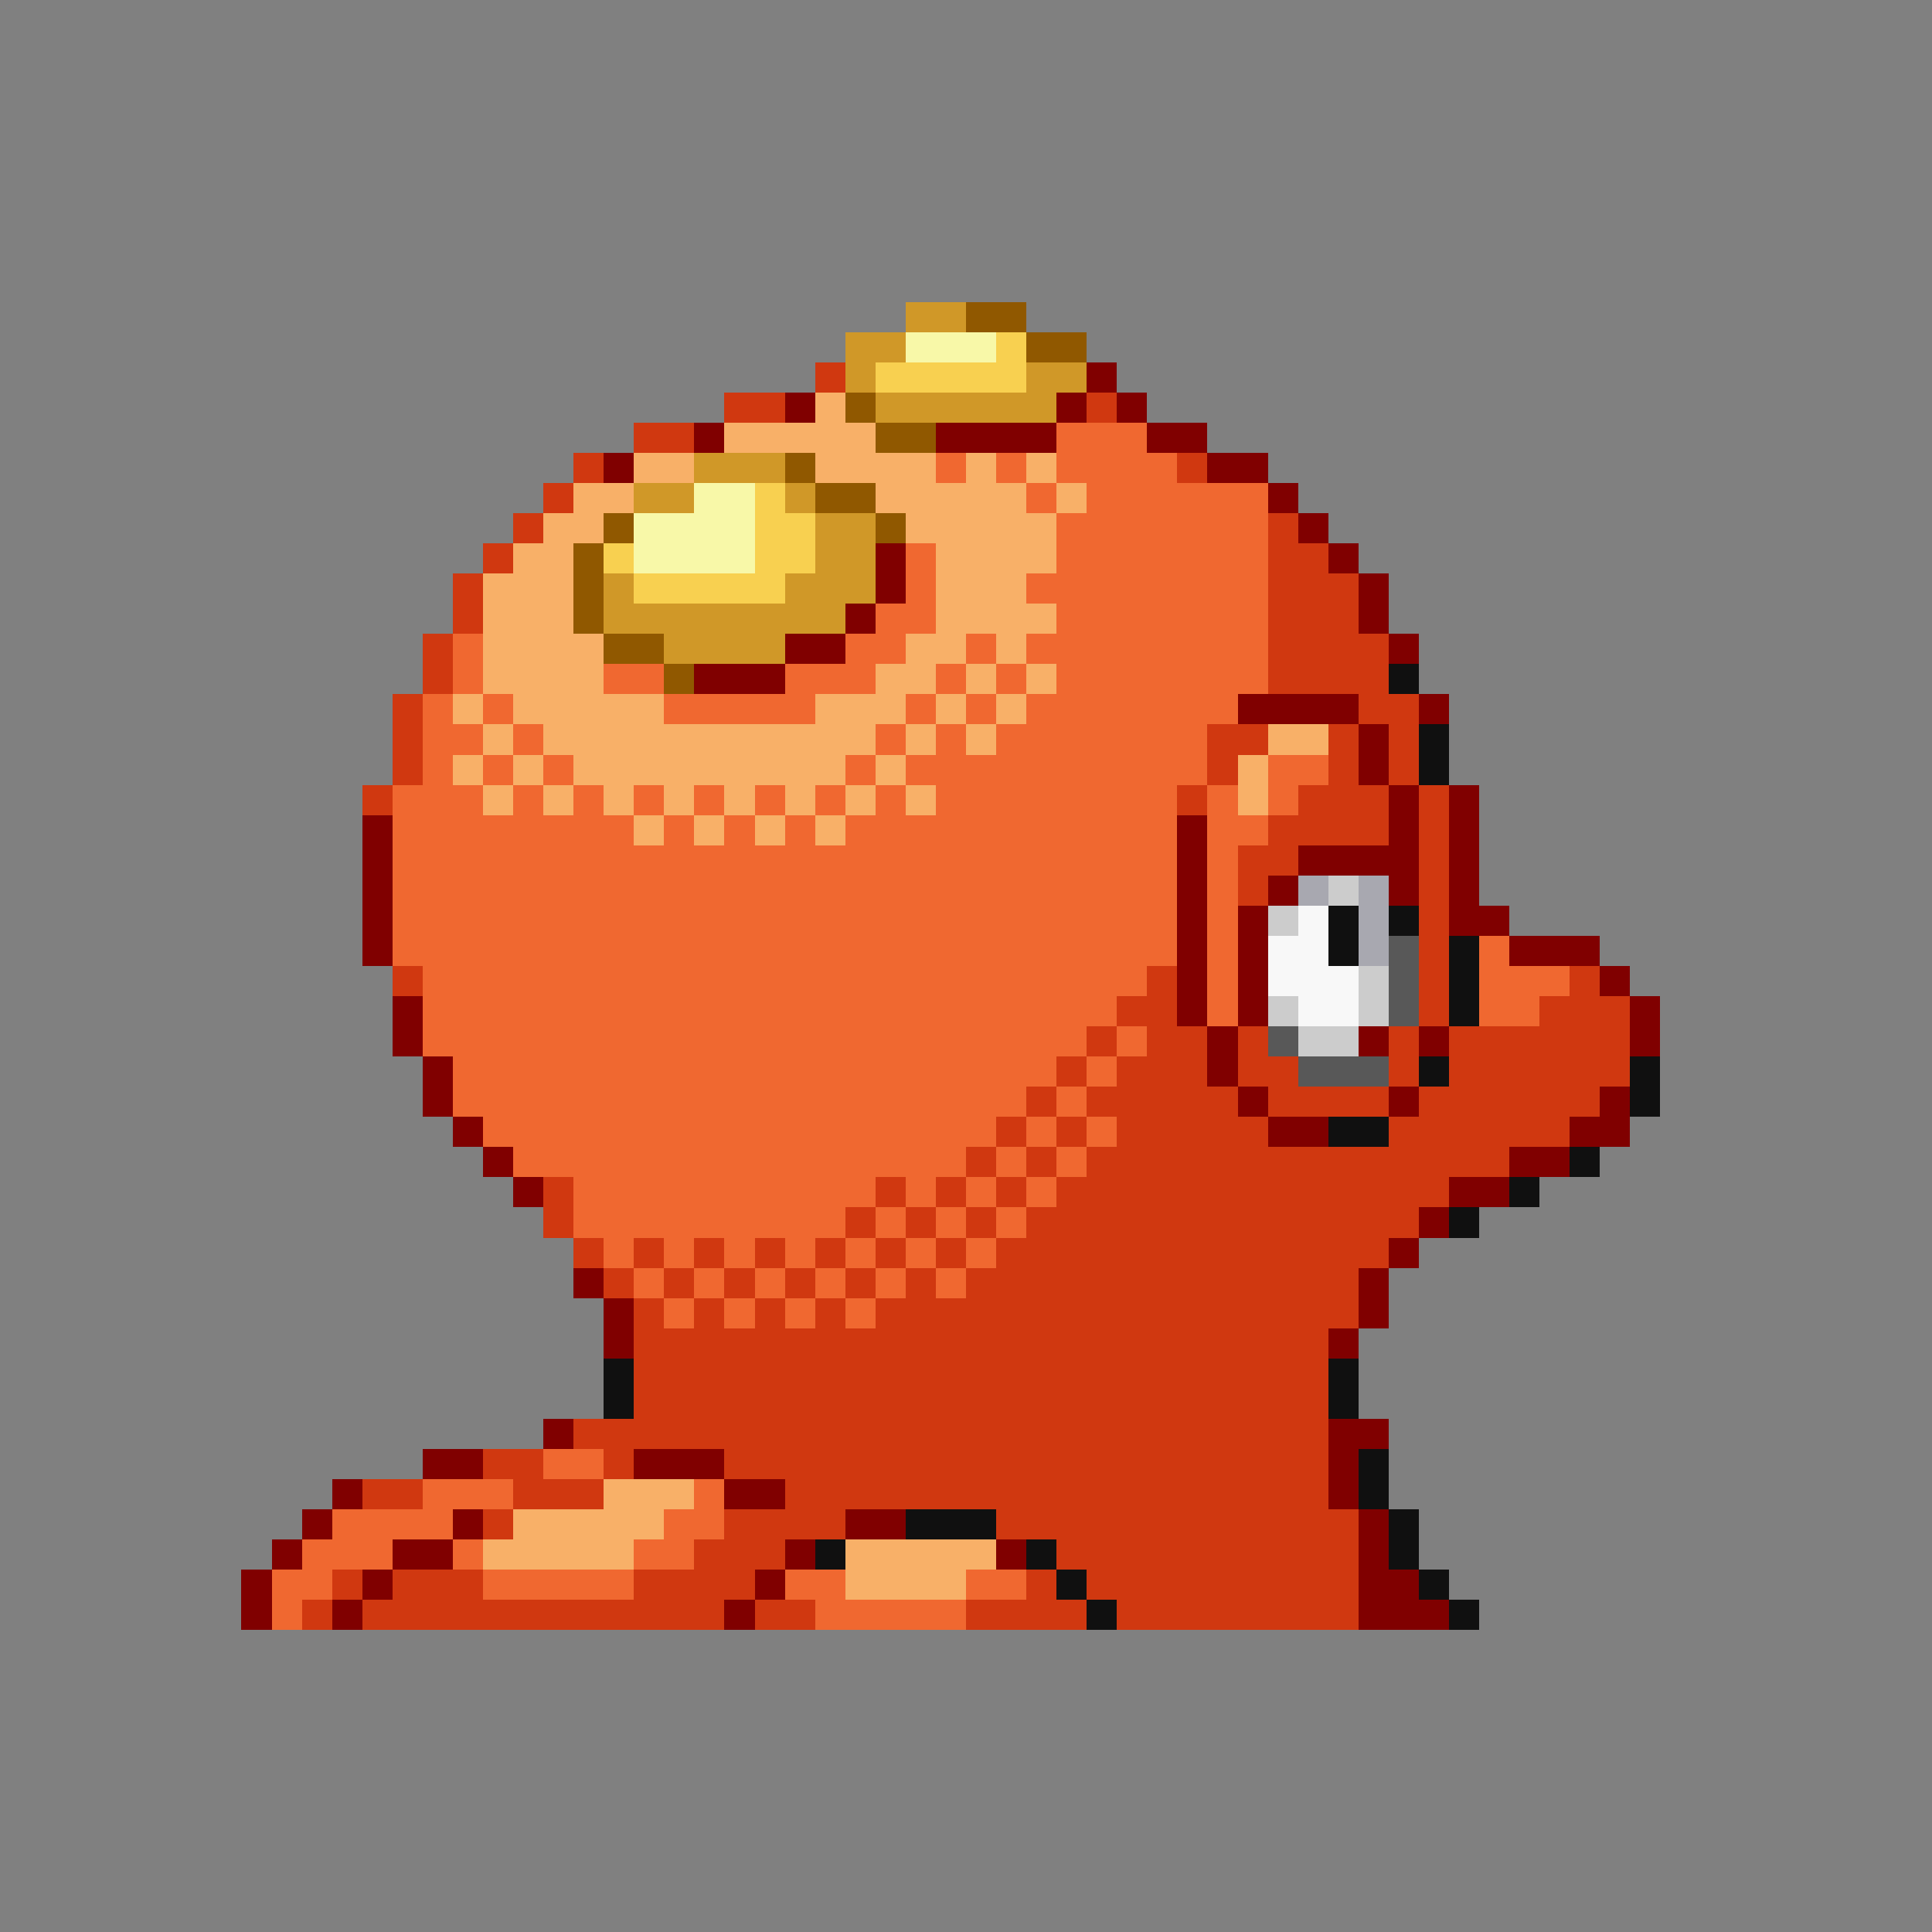 <svg xmlns="http://www.w3.org/2000/svg" viewBox="0 -0.5 64 64" shape-rendering="crispEdges">
<rect x="0" y="-0.5" width="64" height="64" fill="#808080" stroke="none"/>
<path stroke="#d09828" d="M30 10h2M28 11h2M28 12h1M34 12h2M29 13h6M23 15h3M21 16h2M26 16h1M27 17h2M27 18h2M20 19h1M26 19h3M20 20h8M22 21h4" />
<path stroke="#905800" d="M32 10h2M34 11h2M28 13h1M29 14h2M26 15h1M27 16h2M20 17h1M29 17h1M19 18h1M19 19h1M19 20h1M20 21h2M22 22h1" />
<path stroke="#f8f8a8" d="M30 11h3M23 16h2M21 17h4M21 18h4" />
<path stroke="#f8d050" d="M33 11h1M29 12h5M25 16h1M25 17h2M20 18h1M25 18h2M21 19h5" />
<path stroke="#d03810" d="M27 12h1M24 13h2M36 13h1M21 14h2M19 15h1M39 15h1M18 16h1M17 17h1M42 17h1M16 18h1M42 18h2M15 19h1M42 19h3M15 20h1M42 20h3M14 21h1M42 21h4M14 22h1M42 22h4M13 23h1M45 23h2M13 24h1M40 24h2M44 24h1M46 24h1M13 25h1M40 25h1M44 25h1M46 25h1M12 26h1M39 26h1M43 26h3M47 26h1M42 27h4M47 27h1M41 28h2M47 28h1M41 29h1M47 29h1M47 30h1M47 31h1M13 32h1M38 32h1M47 32h1M52 32h1M37 33h2M47 33h1M51 33h3M36 34h1M38 34h2M41 34h1M46 34h1M48 34h6M35 35h1M37 35h3M41 35h2M46 35h1M48 35h6M34 36h1M36 36h5M42 36h4M47 36h6M33 37h1M35 37h1M37 37h5M46 37h6M32 38h1M34 38h1M36 38h14M18 39h1M29 39h1M31 39h1M33 39h1M35 39h13M18 40h1M28 40h1M30 40h1M32 40h1M34 40h13M19 41h1M21 41h1M23 41h1M25 41h1M27 41h1M29 41h1M31 41h1M33 41h13M20 42h1M22 42h1M24 42h1M26 42h1M28 42h1M30 42h1M32 42h13M21 43h1M23 43h1M25 43h1M27 43h1M29 43h16M21 44h23M21 45h23M21 46h23M19 47h25M16 48h2M20 48h1M24 48h20M12 49h2M17 49h3M26 49h18M16 50h1M24 50h4M33 50h12M23 51h3M35 51h10M11 52h1M13 52h3M21 52h4M34 52h1M36 52h9M10 53h1M12 53h12M25 53h2M32 53h4M37 53h8" />
<path stroke="#800000" d="M36 12h1M26 13h1M35 13h1M37 13h1M23 14h1M31 14h4M38 14h2M20 15h1M40 15h2M42 16h1M43 17h1M29 18h1M44 18h1M29 19h1M45 19h1M28 20h1M45 20h1M26 21h2M46 21h1M23 22h3M41 23h4M47 23h1M45 24h1M45 25h1M46 26h1M48 26h1M12 27h1M39 27h1M46 27h1M48 27h1M12 28h1M39 28h1M43 28h4M48 28h1M12 29h1M39 29h1M42 29h1M46 29h1M48 29h1M12 30h1M39 30h1M41 30h1M48 30h2M12 31h1M39 31h1M41 31h1M50 31h3M39 32h1M41 32h1M53 32h1M13 33h1M39 33h1M41 33h1M54 33h1M13 34h1M40 34h1M45 34h1M47 34h1M54 34h1M14 35h1M40 35h1M14 36h1M41 36h1M46 36h1M53 36h1M15 37h1M42 37h2M52 37h2M16 38h1M50 38h2M17 39h1M48 39h2M47 40h1M46 41h1M19 42h1M45 42h1M20 43h1M45 43h1M20 44h1M44 44h1M18 47h1M44 47h2M14 48h2M21 48h3M44 48h1M11 49h1M24 49h2M44 49h1M10 50h1M15 50h1M28 50h2M45 50h1M9 51h1M13 51h2M26 51h1M33 51h1M45 51h1M8 52h1M12 52h1M25 52h1M45 52h2M8 53h1M11 53h1M24 53h1M45 53h3" />
<path stroke="#f8b068" d="M27 13h1M24 14h5M21 15h2M27 15h4M32 15h1M34 15h1M19 16h2M29 16h5M35 16h1M18 17h2M30 17h5M17 18h2M31 18h4M16 19h3M31 19h3M16 20h3M31 20h4M16 21h4M30 21h2M33 21h1M16 22h4M29 22h2M32 22h1M34 22h1M15 23h1M17 23h5M27 23h3M31 23h1M33 23h1M16 24h1M18 24h11M30 24h1M32 24h1M42 24h2M15 25h1M17 25h1M19 25h9M29 25h1M41 25h1M16 26h1M18 26h1M20 26h1M22 26h1M24 26h1M26 26h1M28 26h1M30 26h1M41 26h1M21 27h1M23 27h1M25 27h1M27 27h1M20 49h3M17 50h5M16 51h5M28 51h5M28 52h4" />
<path stroke="#f06830" d="M35 14h3M31 15h1M33 15h1M35 15h4M34 16h1M36 16h6M35 17h7M30 18h1M35 18h7M30 19h1M34 19h8M29 20h2M35 20h7M15 21h1M28 21h2M32 21h1M34 21h8M15 22h1M20 22h2M26 22h3M31 22h1M33 22h1M35 22h7M14 23h1M16 23h1M22 23h5M30 23h1M32 23h1M34 23h7M14 24h2M17 24h1M29 24h1M31 24h1M33 24h7M14 25h1M16 25h1M18 25h1M28 25h1M30 25h10M42 25h2M13 26h3M17 26h1M19 26h1M21 26h1M23 26h1M25 26h1M27 26h1M29 26h1M31 26h8M40 26h1M42 26h1M13 27h8M22 27h1M24 27h1M26 27h1M28 27h11M40 27h2M13 28h26M40 28h1M13 29h26M40 29h1M13 30h26M40 30h1M13 31h26M40 31h1M49 31h1M14 32h24M40 32h1M49 32h3M14 33h23M40 33h1M49 33h2M14 34h22M37 34h1M15 35h20M36 35h1M15 36h19M35 36h1M16 37h17M34 37h1M36 37h1M17 38h15M33 38h1M35 38h1M19 39h10M30 39h1M32 39h1M34 39h1M19 40h9M29 40h1M31 40h1M33 40h1M20 41h1M22 41h1M24 41h1M26 41h1M28 41h1M30 41h1M32 41h1M21 42h1M23 42h1M25 42h1M27 42h1M29 42h1M31 42h1M22 43h1M24 43h1M26 43h1M28 43h1M18 48h2M14 49h3M23 49h1M11 50h4M22 50h2M10 51h3M15 51h1M21 51h2M9 52h2M16 52h5M26 52h2M32 52h2M9 53h1M27 53h5" />
<path stroke="#101010" d="M46 22h1M47 24h1M47 25h1M44 30h1M46 30h1M44 31h1M48 31h1M48 32h1M48 33h1M47 35h1M54 35h1M54 36h1M44 37h2M52 38h1M50 39h1M48 40h1M20 45h1M44 45h1M20 46h1M44 46h1M45 48h1M45 49h1M30 50h3M46 50h1M27 51h1M34 51h1M46 51h1M35 52h1M47 52h1M36 53h1M48 53h1" />
<path stroke="#a8a8b0" d="M43 29h1M45 29h1M45 30h1M45 31h1" />
<path stroke="#cccccc" d="M44 29h1M42 30h1M45 32h1M42 33h1M45 33h1M43 34h2" />
<path stroke="#f8f8f8" d="M43 30h1M42 31h2M42 32h3M43 33h2" />
<path stroke="#585858" d="M46 31h1M46 32h1M46 33h1M42 34h1M43 35h3" />
</svg>